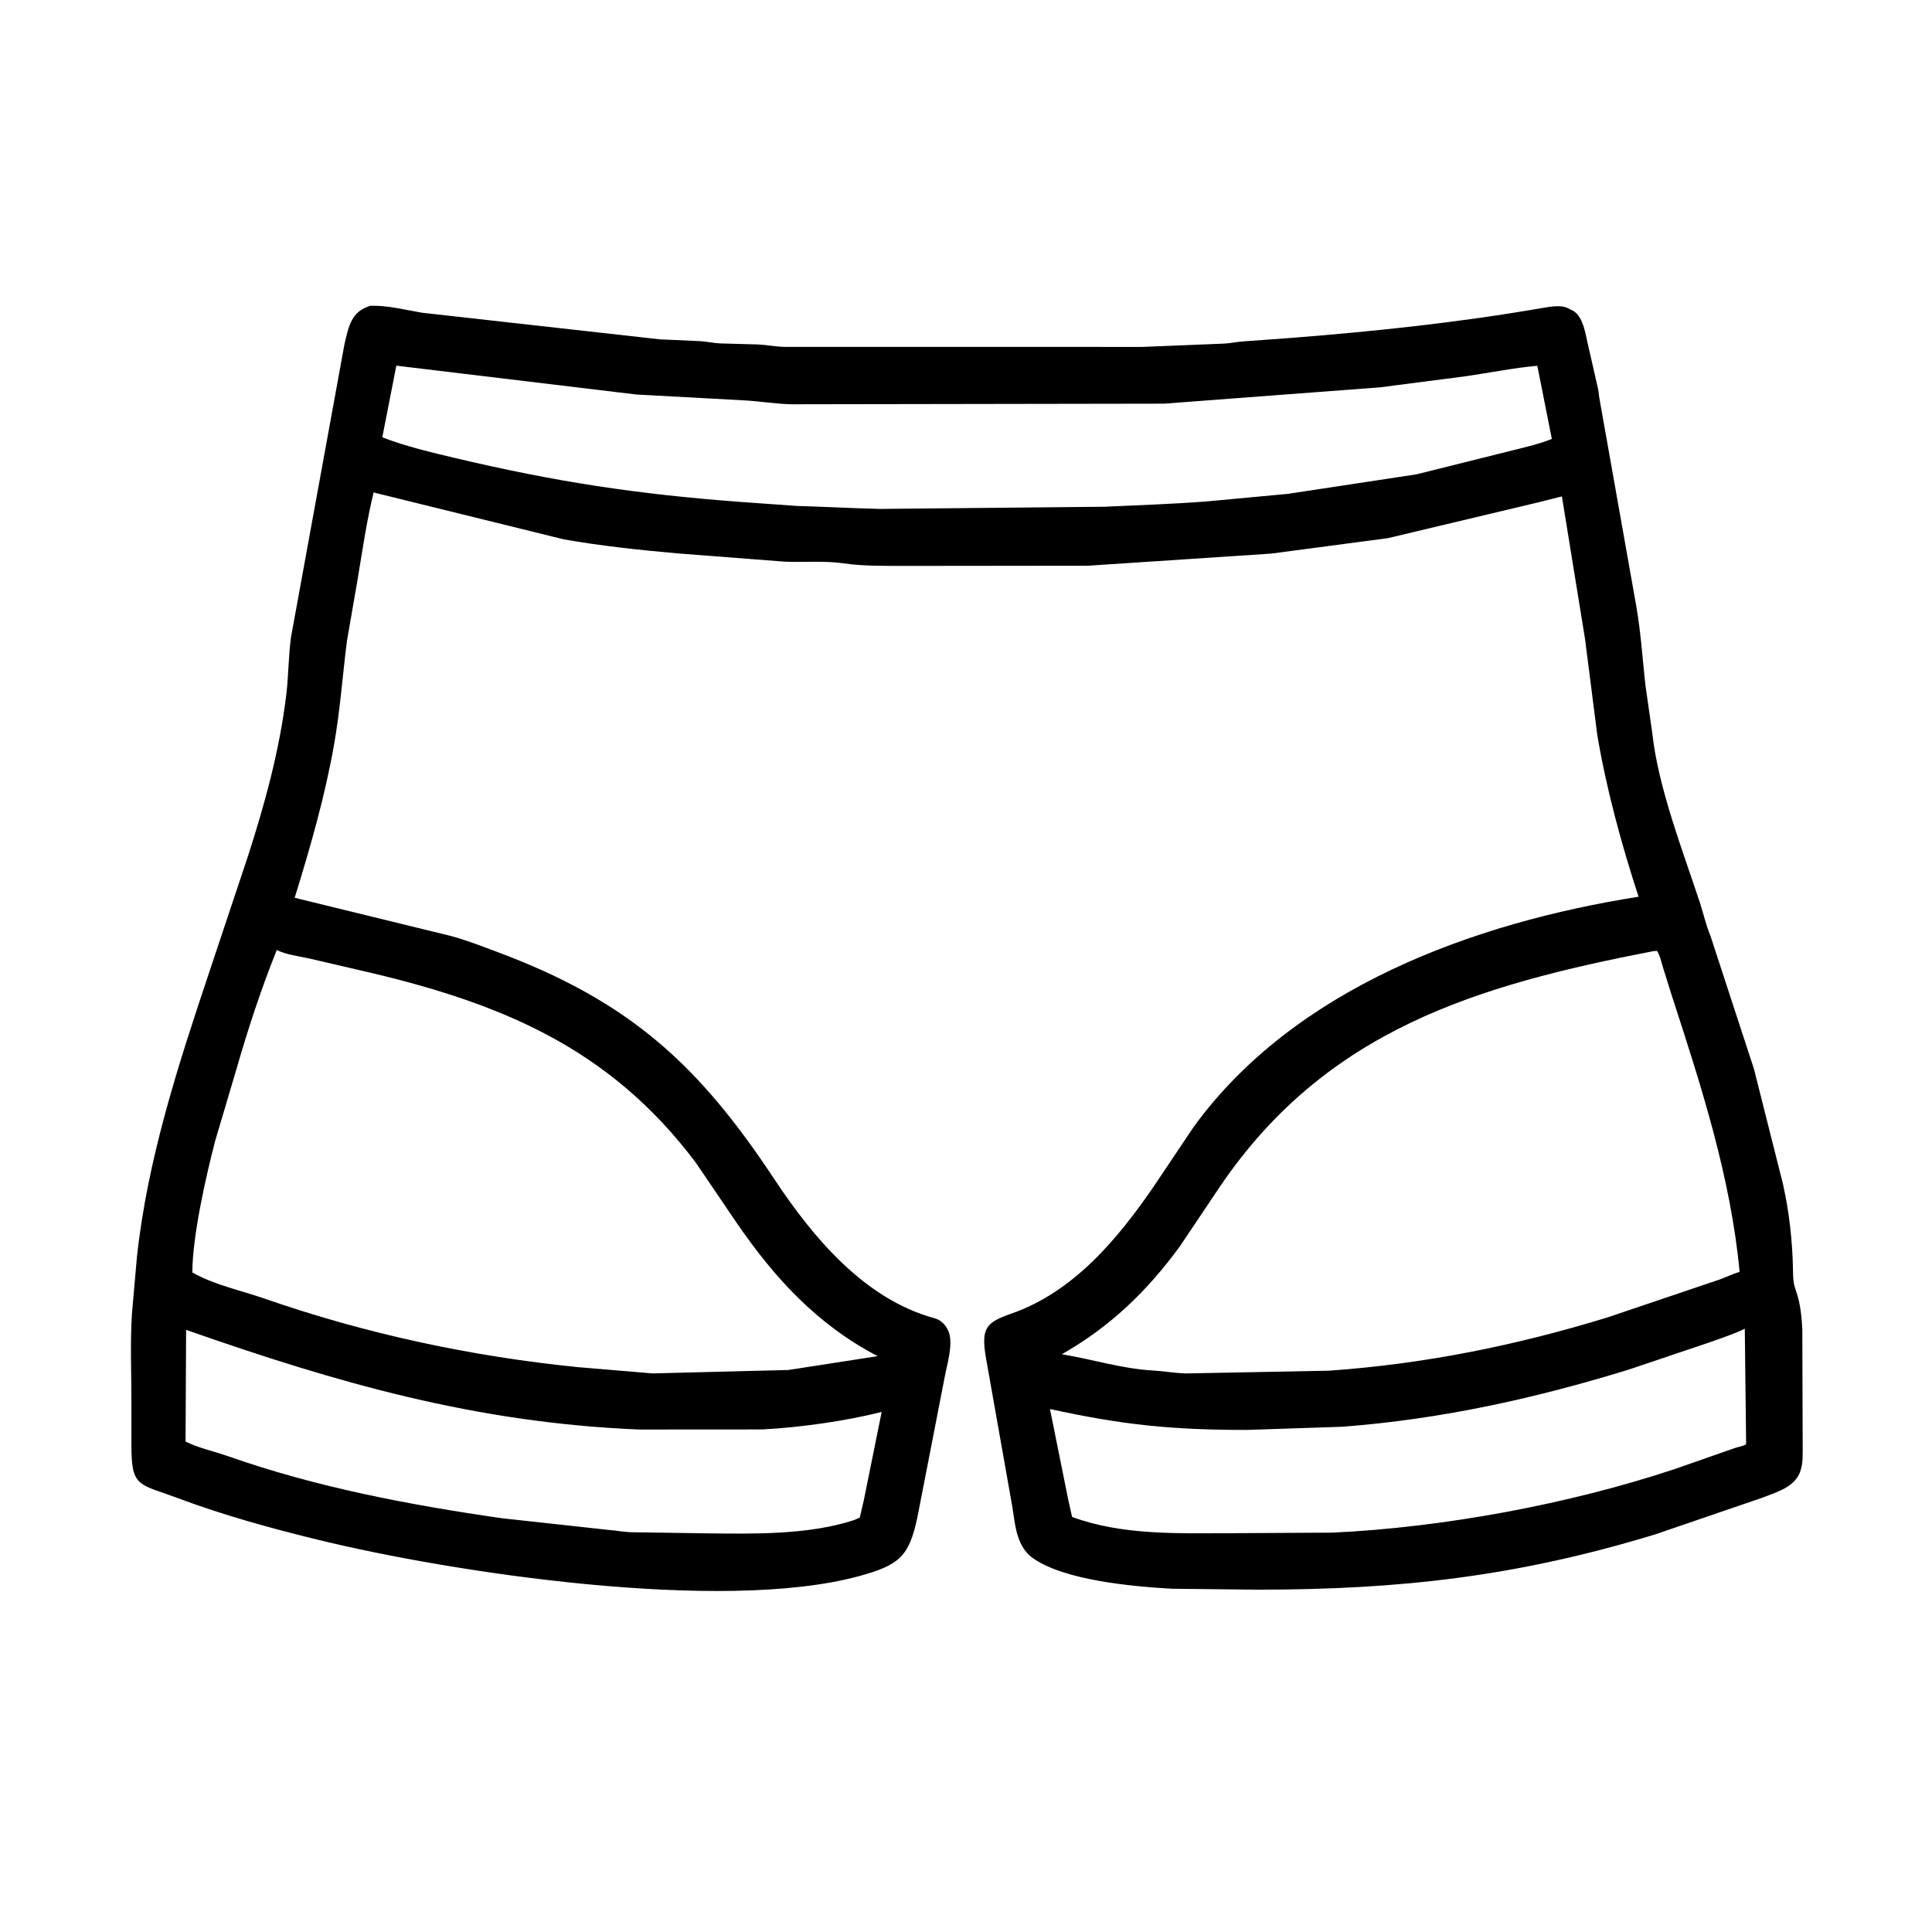<svg width="48" height="48" viewBox="0 0 48 48" fill="none" xmlns="http://www.w3.org/2000/svg">
<path d="M38.209 12.483L34.483 13.37L31.582 13.754L27.035 14.055L22.393 14.06C21.923 14.058 21.433 14.065 20.967 13.997C20.491 13.927 19.974 13.975 19.49 13.954L16.836 13.749C15.897 13.666 14.939 13.564 14.011 13.401L9.282 12.235C9.105 12.962 9.001 13.704 8.877 14.441L8.621 15.915C8.51 16.781 8.452 17.644 8.299 18.504C8.071 19.795 7.708 21.055 7.321 22.305L11.203 23.254C11.592 23.36 11.978 23.511 12.356 23.652C15.657 24.884 17.364 26.463 19.235 29.291C20.191 30.734 21.471 32.276 23.217 32.751C23.352 32.788 23.459 32.879 23.527 33L23.545 33.033C23.715 33.345 23.514 33.941 23.46 34.268L22.79 37.708C22.585 38.662 22.352 38.882 21.351 39.156C17.935 40.093 11.177 39.06 7.887 38.252C6.721 37.966 5.554 37.646 4.43 37.225C3.441 36.855 3.266 36.962 3.265 35.918L3.265 34.844C3.266 34.116 3.231 33.367 3.278 32.642L3.402 31.229C3.667 28.778 4.432 26.447 5.21 24.119L6.148 21.309C6.576 19.989 6.947 18.638 7.113 17.257C7.17 16.785 7.165 16.304 7.23 15.83L8.56 8.542C8.663 8.104 8.73 7.734 9.204 7.597C9.623 7.584 10.074 7.699 10.488 7.77L16.395 8.431L17.4 8.476C17.565 8.487 17.729 8.524 17.895 8.532L18.836 8.558C19.053 8.569 19.265 8.612 19.484 8.618L28.384 8.619L30.404 8.537C30.565 8.529 30.715 8.496 30.873 8.483L32.096 8.394C34.194 8.229 36.28 8.008 38.354 7.646C38.514 7.618 38.773 7.578 38.927 7.644L39.097 7.729C39.361 7.905 39.396 8.359 39.47 8.637L39.702 9.657C39.724 9.761 39.727 9.87 39.75 9.973L40.656 15.076C40.77 15.755 40.807 16.356 40.88 17.025L41.051 18.215C41.193 19.561 41.823 21.176 42.242 22.453C42.325 22.709 42.389 23.001 42.494 23.246L43.576 26.555L44.297 29.415C44.452 30.111 44.532 30.819 44.546 31.531C44.548 31.678 44.547 31.839 44.592 31.98L44.626 32.086C44.729 32.377 44.763 32.724 44.778 33.029L44.787 35.919C44.786 36.103 44.797 36.308 44.748 36.487L44.74 36.516C44.624 36.944 44.139 37.071 43.771 37.215L41.125 38.121C37.695 39.166 34.801 39.493 31.266 39.495L29.117 39.472C28.142 39.416 26.46 39.267 25.671 38.718C25.201 38.391 25.224 37.768 25.119 37.256L24.492 33.715C24.373 32.99 24.5 32.855 25.133 32.634C26.678 32.094 27.771 30.78 28.669 29.47L29.657 27.997C32.168 24.542 36.608 22.927 40.71 22.279C40.285 20.979 39.912 19.612 39.684 18.261L39.38 15.877L38.805 12.333L38.209 12.483ZM9.847 9.085L9.498 10.865C10.08 11.09 10.716 11.239 11.322 11.383C13.808 11.971 15.832 12.279 18.399 12.47L19.781 12.569C20.476 12.59 21.163 12.626 21.853 12.644L27.439 12.59C28.294 12.551 29.108 12.524 29.965 12.459L31.996 12.27L35.191 11.785L37.628 11.177C37.936 11.101 38.261 11.024 38.555 10.905L38.194 9.087C37.601 9.141 37.011 9.261 36.422 9.347L34.288 9.623L28.922 10.029L19.644 10.044C19.26 10.033 18.875 9.969 18.489 9.947L15.806 9.801L9.847 9.085ZM6.877 23.602C6.488 24.566 6.158 25.576 5.871 26.574L5.345 28.348C5.117 29.226 4.783 30.695 4.778 31.613C5.312 31.92 5.988 32.06 6.571 32.263C9.088 33.138 11.696 33.697 14.344 33.965L16.212 34.122L19.588 34.037L21.806 33.693C20.303 32.912 19.234 31.745 18.282 30.352L17.294 28.896C15.129 26.003 12.379 24.89 8.912 24.099L7.687 23.814C7.442 23.759 7.097 23.718 6.877 23.602ZM41.076 23.631C36.711 24.477 32.951 25.577 30.303 29.49L29.317 30.96C28.499 32.08 27.588 32.958 26.381 33.646C27.145 33.771 27.86 34.004 28.646 34.05C28.912 34.065 29.177 34.112 29.442 34.123L33.012 34.055C35.393 33.888 37.664 33.429 39.947 32.728L42.75 31.78C42.906 31.721 43.061 31.645 43.221 31.599C42.996 29.249 42.279 27.021 41.552 24.787L41.318 24.042C41.277 23.906 41.245 23.743 41.168 23.624L41.076 23.631ZM43.349 33.012C43.085 33.142 42.812 33.227 42.54 33.328L40.467 34.027C38.127 34.748 35.794 35.261 33.353 35.447L30.984 35.526C29.108 35.527 27.875 35.399 26.086 35.006L26.541 37.264L26.636 37.688C27.874 38.145 29.248 38.094 30.543 38.092L33.102 38.078C35.871 37.949 38.986 37.369 41.607 36.499L43.082 35.983C43.164 35.952 43.256 35.94 43.336 35.906L43.382 35.881L43.349 33.012ZM4.624 33.04L4.61 35.815C4.932 35.976 5.33 36.061 5.673 36.181C7.864 36.952 10.176 37.39 12.467 37.72L15.162 38.015C15.325 38.028 15.484 38.058 15.65 38.067L17.592 38.096C18.751 38.109 20.093 38.133 21.211 37.769L21.361 37.705L21.46 37.279L21.905 35.079C21.021 35.304 19.87 35.466 18.941 35.514L15.879 35.516C11.823 35.349 8.39 34.361 4.624 33.04Z" fill="black"/>
</svg>
